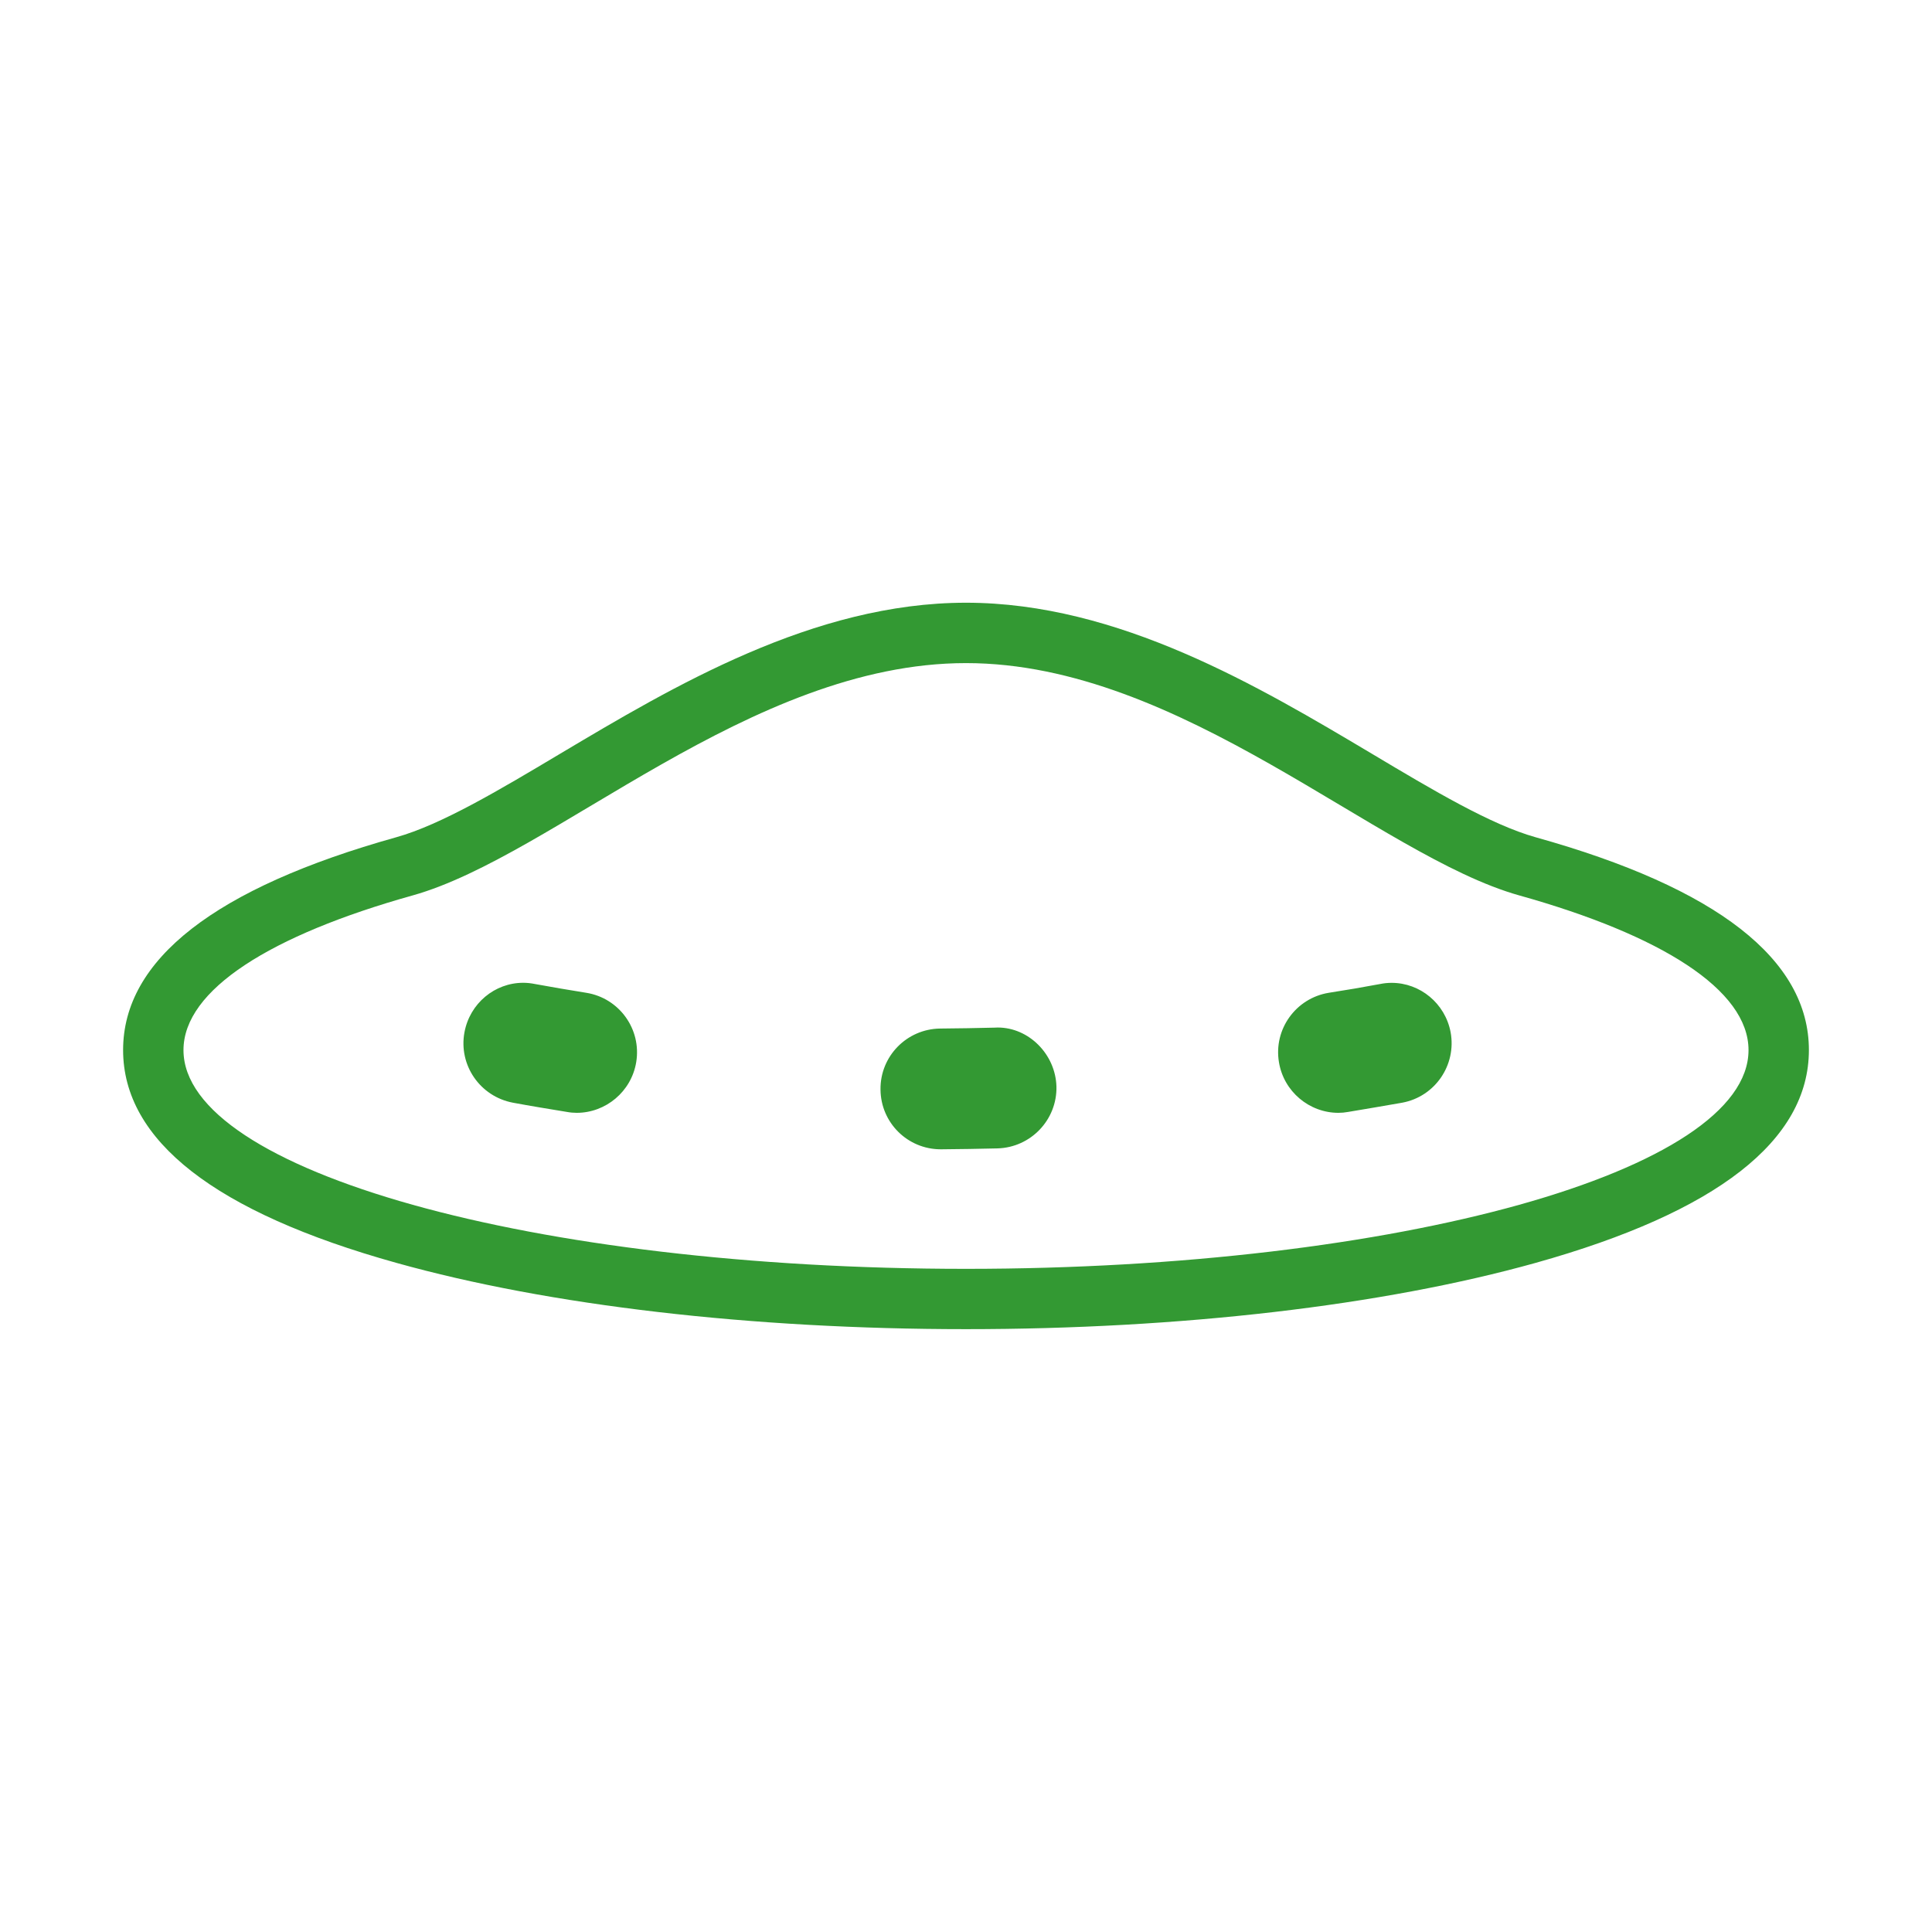 <?xml version="1.0" encoding="utf-8"?>
<!-- Generator: Adobe Illustrator 15.0.0, SVG Export Plug-In . SVG Version: 6.00 Build 0)  -->
<!DOCTYPE svg PUBLIC "-//W3C//DTD SVG 1.1//EN" "http://www.w3.org/Graphics/SVG/1.1/DTD/svg11.dtd">
<svg version="1.1" id="Слой_1" xmlns="http://www.w3.org/2000/svg" xmlns:xlink="http://www.w3.org/1999/xlink" x="0px" y="0px"
	 width="32px" height="32px" viewBox="0 0 32 32" enable-background="new 0 0 32 32" xml:space="preserve">
<g>
	<g>
		<path fill="#339933" d="M16,10.983c3.578,0,6.818,3.191,9.164,3.848c2.346,0.656,3.797,1.562,3.797,2.562
			c0,1-1.451,1.906-3.797,2.562c-2.346,0.654-5.586,1.061-9.164,1.061c-3.579,0-6.819-0.404-9.165-1.061
			c-2.346-0.657-3.796-1.562-3.796-2.562c0-1,1.45-1.906,3.796-2.562C9.181,14.174,12.422,10.983,16,10.983 M9.552,18.432
			c0.48,0,0.906-0.351,0.986-0.841c0.089-0.545-0.281-1.059-0.826-1.147c-0.286-0.046-0.57-0.094-0.853-0.146
			c-0.064-0.013-0.13-0.02-0.193-0.02c-0.471,0-0.884,0.341-0.973,0.82c-0.101,0.543,0.258,1.063,0.802,1.166
			c0.296,0.055,0.595,0.104,0.895,0.153C9.443,18.427,9.499,18.432,9.552,18.432 M22.168,18.432c0.053,0,0.107-0.005,0.162-0.015
			c0.301-0.05,0.598-0.101,0.896-0.153c0.543-0.101,0.9-0.623,0.801-1.166c-0.09-0.479-0.506-0.819-0.977-0.819
			c-0.062,0-0.127,0.006-0.189,0.019c-0.282,0.053-0.565,0.101-0.854,0.146c-0.545,0.09-0.914,0.604-0.824,1.147
			C21.262,18.081,21.688,18.432,22.168,18.432 M15.582,19.036c0.003,0,0.006,0,0.01,0c0.31-0.003,0.621-0.007,0.93-0.015
			c0.553-0.016,0.988-0.475,0.976-1.024c-0.015-0.535-0.457-0.978-0.972-0.978c-0.02,0-0.036,0-0.057,0.002
			c-0.297,0.008-0.598,0.012-0.896,0.015c-0.552,0.006-0.996,0.457-0.989,1.01C14.588,18.596,15.033,19.036,15.582,19.036 M16,9.983
			c-2.526,0-4.854,1.389-6.727,2.504c-1.011,0.603-1.966,1.172-2.708,1.38c-3.004,0.84-4.526,2.027-4.526,3.525
			c0,1.498,1.522,2.687,4.526,3.525c2.529,0.707,5.88,1.098,9.435,1.098c3.555,0,6.904-0.391,9.436-1.098
			c3.004-0.841,4.525-2.027,4.525-3.525c0-1.499-1.521-2.686-4.525-3.524c-0.742-0.208-1.697-0.777-2.709-1.381
			C20.854,11.372,18.525,9.983,16,9.983L16,9.983z"/>
	</g>
</g>
</svg>
